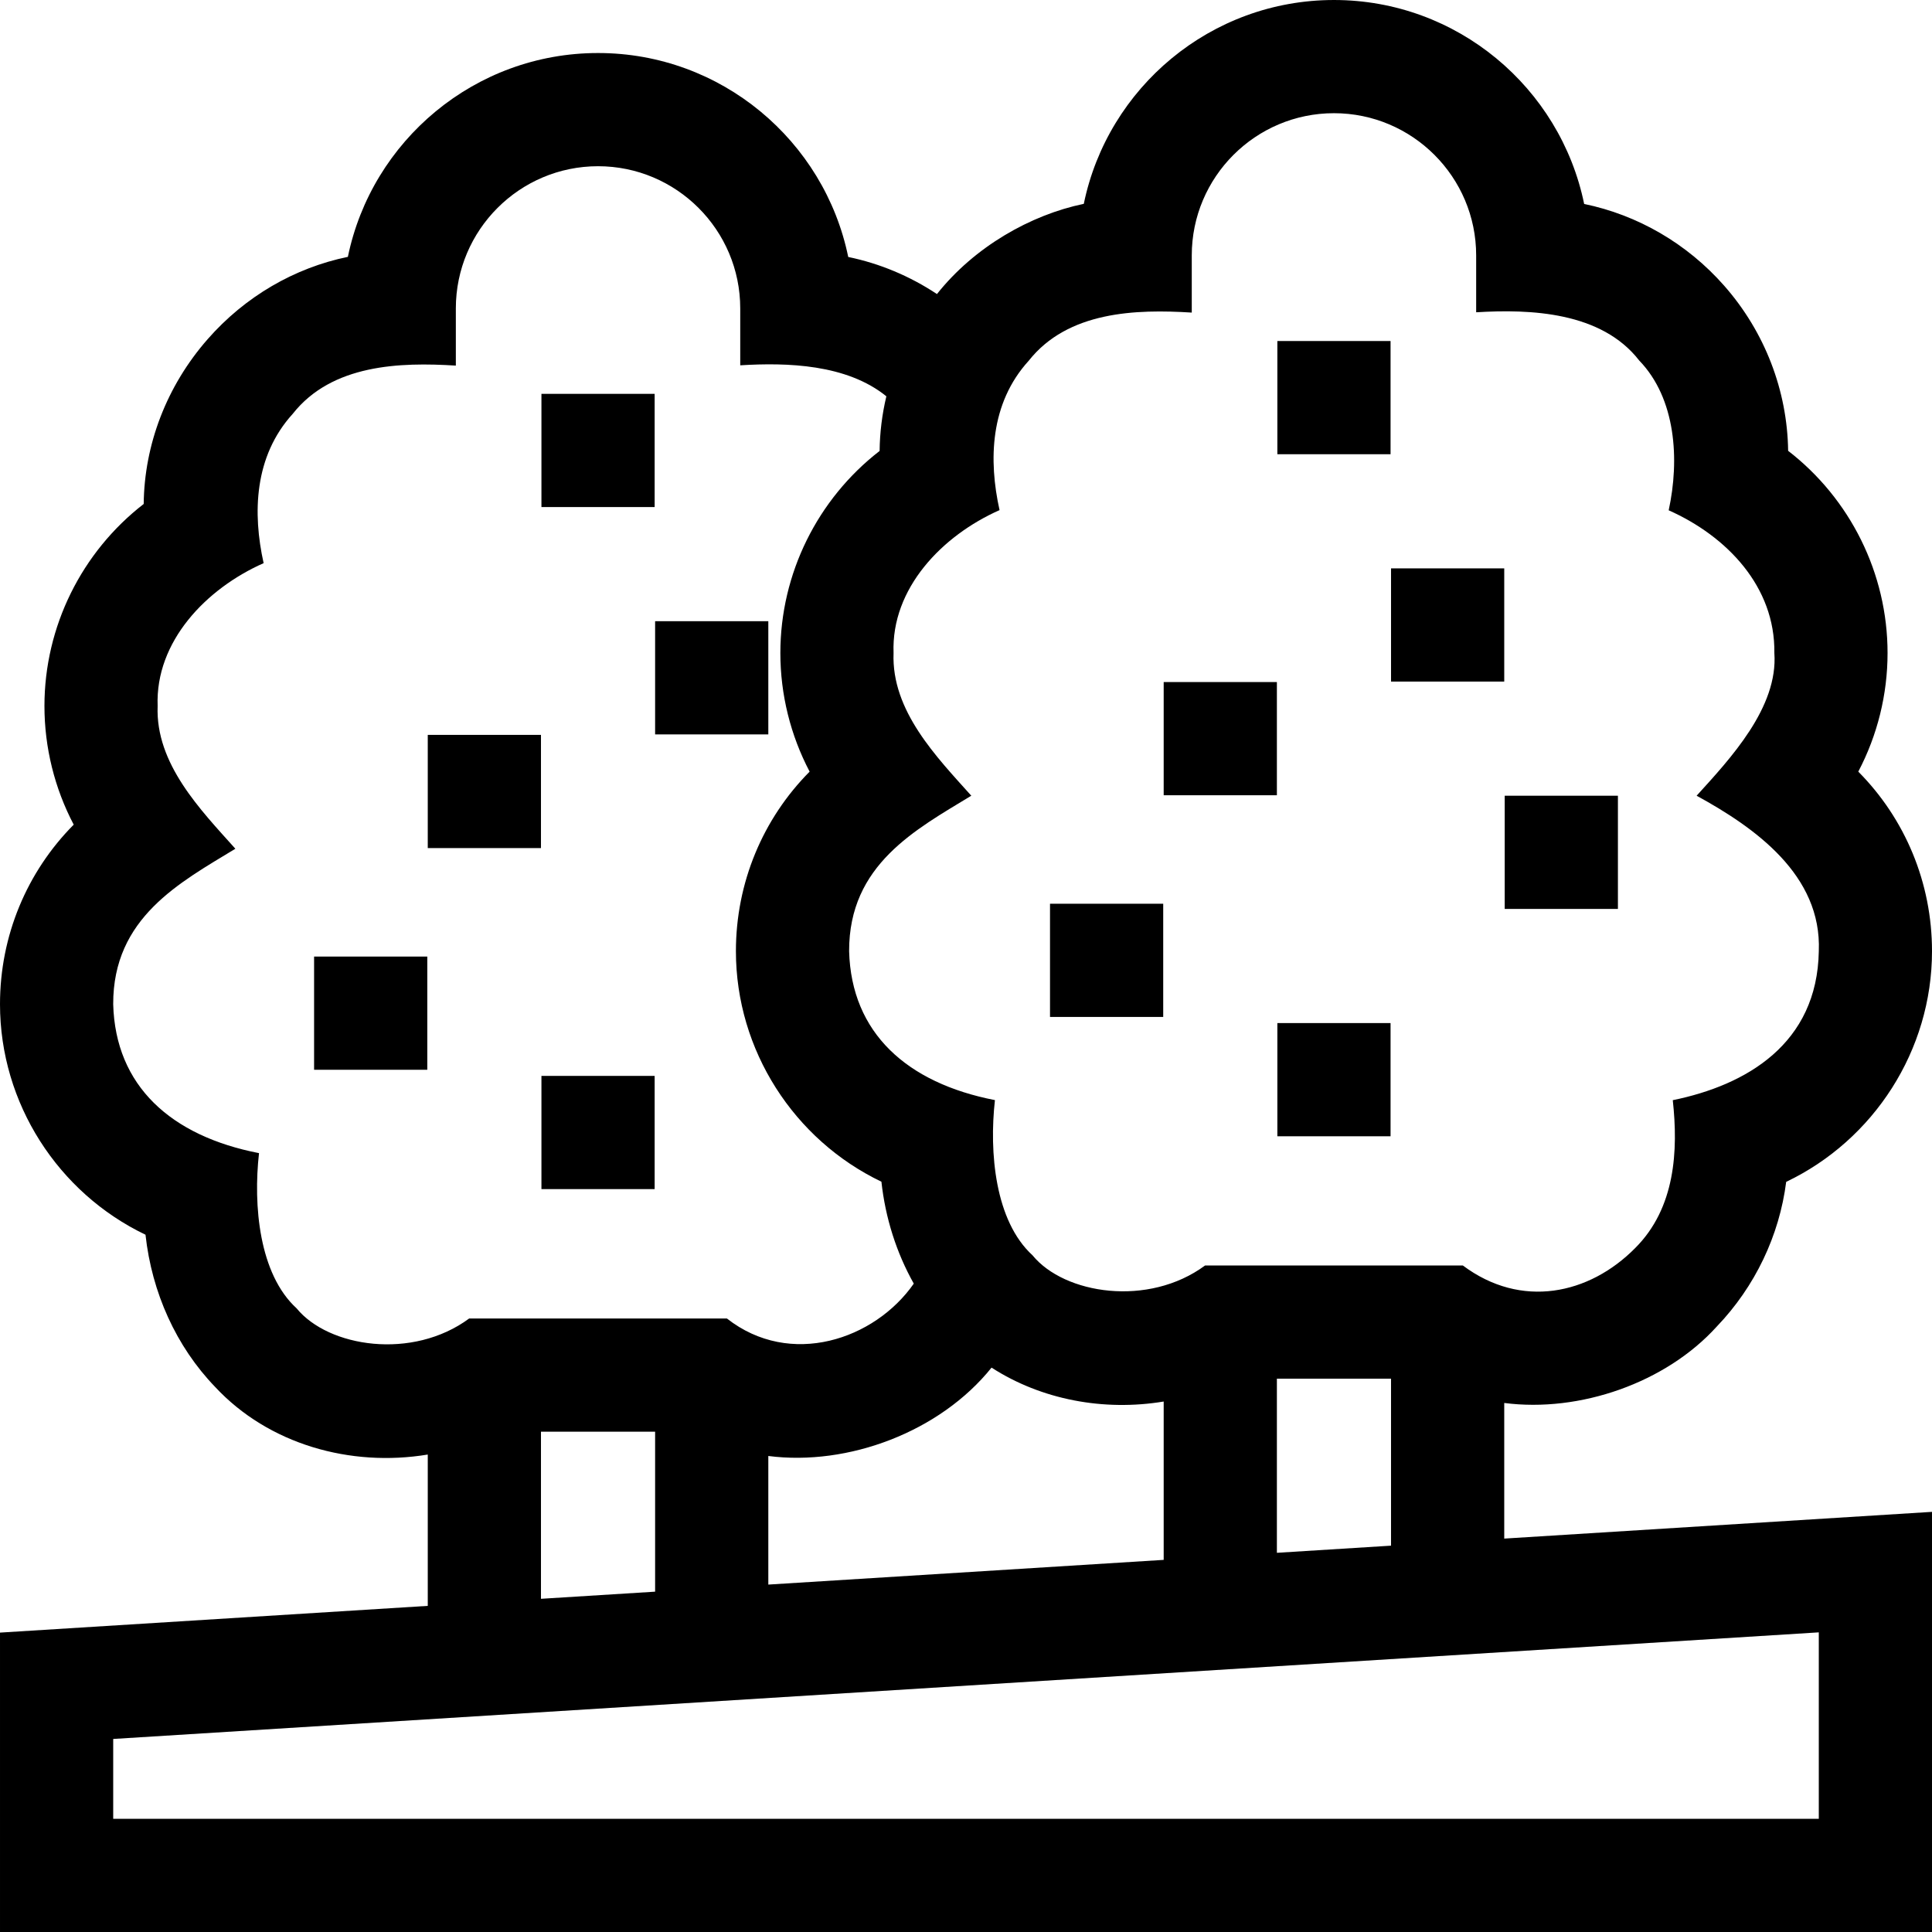 <svg id="Capa_1" enable-background="new 0 0 512 512" height="512" viewBox="0 0 512 512" width="512" xmlns="http://www.w3.org/2000/svg"><g><path d="m143.487 285.125h30v30h-30z"/><path d="m173.612 164.625h30v30h-30z"/><path d="m143.487 104.375h30v30h-30z"/><path d="m83.237 253.5h30v30h-30z"/><path d="m113.362 194.75h30v30h-30z"/><path d="m398.638 371.801c19.99 2.595 42.819-5.315 56.336-20.266 10.158-10.59 16.58-24.139 18.384-38.333 23.204-11.066 38.642-34.836 38.642-61.126 0-18.122-7.109-35.066-19.534-47.585 5.059-9.633 7.756-20.414 7.756-31.44 0-21.097-9.897-40.867-26.348-53.58-.214-15.946-6.154-31.487-16.941-43.747-9.857-11.204-22.928-18.745-37.115-21.674-6.328-30.808-33.653-54.05-66.304-54.05-32.64 0-59.958 23.227-66.297 54.018-14.132 2.936-28.978 11.382-38.915 23.909-7.162-4.749-15.137-8.098-23.511-9.827-6.327-30.807-33.652-54.049-66.304-54.049-32.64 0-59.958 23.227-66.297 54.018-14.163 2.915-27.242 10.502-37.16 21.816-10.844 12.37-16.782 27.875-16.949 43.671-16.423 12.714-26.303 32.468-26.303 53.545 0 11.025 2.698 21.807 7.756 31.44-12.425 12.519-19.534 29.463-19.534 47.585 0 26.259 15.4 50.003 38.559 61.087 1.677 15.347 8.136 29.636 18.447 40.333 14.164 15.221 35.86 21.321 56.356 17.925v40.103l-113.362 7.084v79.342h512v-111.342l-113.362 7.085zm-126.023-276.191c10.368-13.142 28.427-13.705 43.215-12.771v-15.155c0-20.779 16.904-37.684 37.684-37.684 20.778 0 37.684 16.905 37.684 37.684v15.076c14.364-.882 33.188-.147 43.212 12.781 9.746 10.07 10.724 26.292 7.809 39.697 15.424 6.86 28.26 20.25 28.004 37.813 1.037 14.474-11.701 28.014-20.601 37.824 15.489 8.467 33.204 21.033 32.379 41.201-.413 24.569-19.198 35.506-38.698 39.483 1.454 13.326.715 28.555-9.979 39.209-12.171 12.303-30.194 16.183-45.654 4.6h-68.312c-15.031 11.097-37.3 7.621-45.727-2.694-9.96-9.108-11.522-27.287-9.963-41.132-23.318-4.53-38.062-17.79-38.642-39.467-.07-22.943 17.682-32.25 32.378-41.201-9.158-10.228-21.209-22.481-20.6-37.824-.653-17.128 12.893-31.136 28.088-37.861-2.933-13.2-2.563-28.28 7.723-39.579zm96.023 269.758v44.25l-30.249 1.891v-46.14zm-225.276 14.051h30.25v42.389l-30.25 1.891zm60.25 6.432c21.15 2.734 45.501-6.399 59.16-23.419 13.241 8.541 29.78 11.611 45.616 8.987v41.964l-104.776 6.548zm-125.008-39.126c-9.96-9.108-11.522-27.287-9.963-41.132-23.318-4.53-38.062-17.79-38.642-39.467-.07-22.943 17.682-32.25 32.378-41.201-9.158-10.228-21.209-22.481-20.6-37.824-.653-17.128 12.893-31.136 28.088-37.861-2.933-13.2-2.563-28.28 7.723-39.579 10.368-13.142 28.427-13.705 43.215-12.771v-15.156c0-20.779 16.904-37.684 37.684-37.684 20.778 0 37.684 16.905 37.684 37.684v15.076c12.435-.764 28.207-.309 38.724 8.213-1.13 4.744-1.736 9.599-1.788 14.483-16.423 12.714-26.303 32.468-26.303 53.545 0 11.025 2.698 21.807 7.756 31.44-12.425 12.519-19.534 29.463-19.534 47.585 0 26.259 15.4 50.003 38.559 61.087 1.052 9.629 3.989 18.841 8.577 27.012-10.344 14.844-32.711 22.422-49.519 9.244h-68.312c-15.031 11.097-37.3 7.621-45.727-2.694zm403.396 85.867v49.408h-452v-21.158z"/><path d="m338.514 271.125h30v30h-30z"/><path d="m398.764 210.875h30v30h-30z"/><path d="m368.639 150.625h30v30h-30z"/><path d="m338.514 90.375h30v30h-30z"/><path d="m278.264 239.5h30v30h-30z"/><path d="m308.389 180.75h30v30h-30z"/></g></svg>